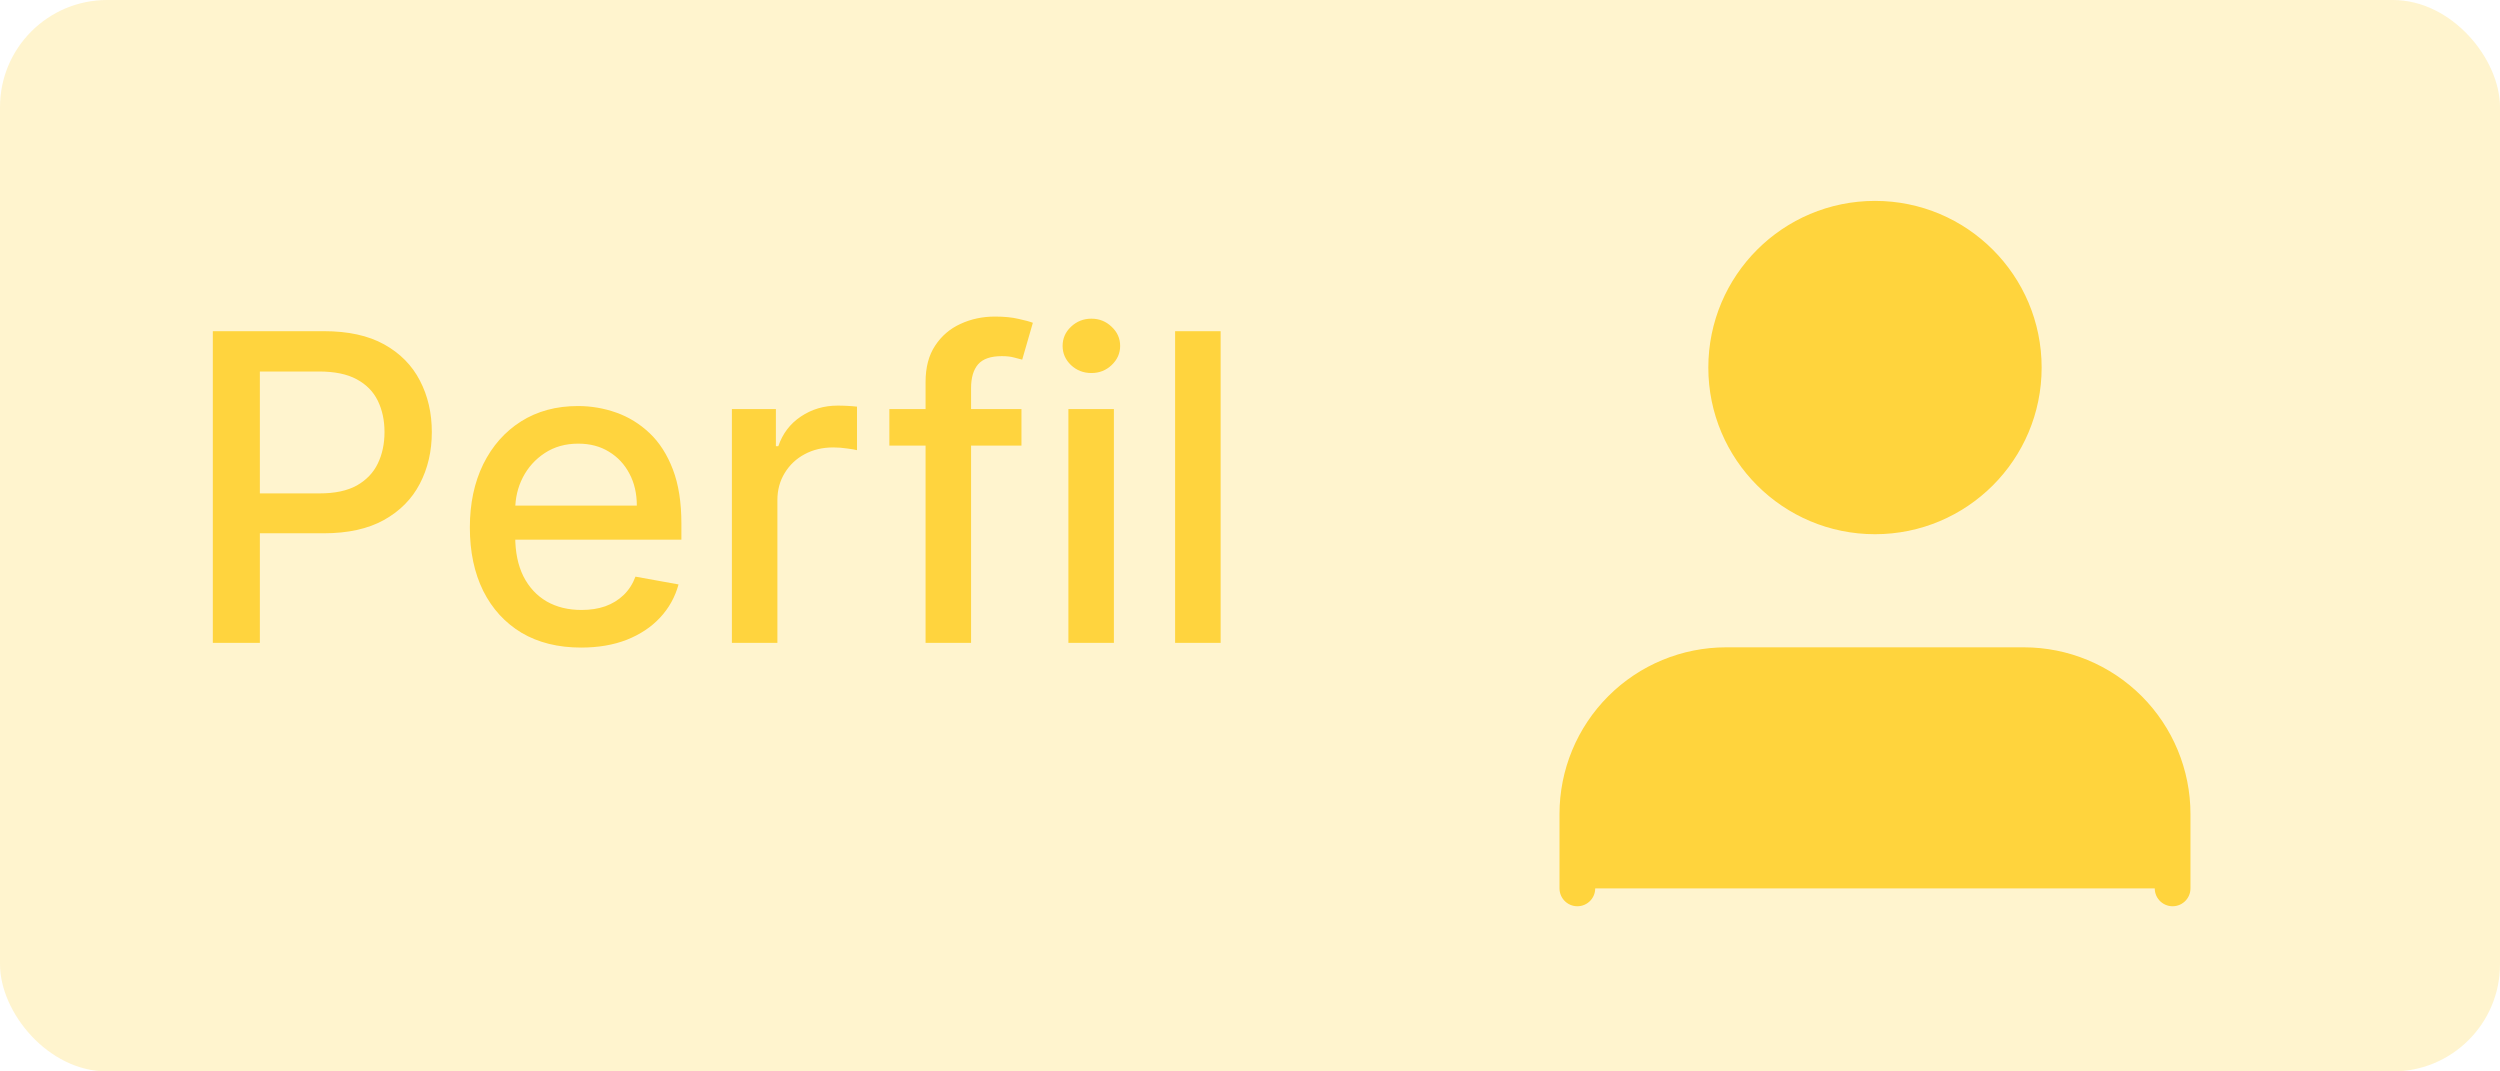 <svg width="70" height="30" viewBox="0 0 70 30" fill="none" xmlns="http://www.w3.org/2000/svg">
<path d="M60.833 24.875V22.792C60.833 21.687 60.394 20.627 59.613 19.845C58.831 19.064 57.772 18.625 56.666 18.625H48.333C47.228 18.625 46.168 19.064 45.387 19.845C44.605 20.627 44.166 21.687 44.166 22.792V24.875" fill="#FFD43D" stroke="#FFD43D" stroke-linecap="round" stroke-linejoin="round"/>
<path d="M52.5 14.458C54.801 14.458 56.666 12.593 56.666 10.292C56.666 7.99 54.801 6.125 52.5 6.125C50.199 6.125 48.333 7.99 48.333 10.292C48.333 12.593 50.199 14.458 52.5 14.458Z" fill="#FFD43D" stroke="#FFD43D" stroke-linecap="round" stroke-linejoin="round"/>
<rect width="70" height="30" rx="3" fill="#FFD43E" fill-opacity="0.25"/>
<path d="M5.959 18V9.273H9.07C9.749 9.273 10.311 9.396 10.757 9.643C11.203 9.891 11.537 10.229 11.758 10.658C11.98 11.084 12.091 11.564 12.091 12.098C12.091 12.635 11.979 13.118 11.754 13.547C11.533 13.973 11.197 14.311 10.749 14.561C10.303 14.808 9.741 14.932 9.065 14.932H6.926V13.815H8.946C9.375 13.815 9.723 13.742 9.99 13.594C10.257 13.443 10.453 13.239 10.578 12.98C10.703 12.722 10.766 12.428 10.766 12.098C10.766 11.768 10.703 11.476 10.578 11.22C10.453 10.964 10.256 10.764 9.986 10.619C9.719 10.474 9.366 10.402 8.929 10.402H7.276V18H5.959ZM16.271 18.132C15.626 18.132 15.071 17.994 14.605 17.719C14.142 17.44 13.784 17.05 13.531 16.547C13.281 16.041 13.156 15.449 13.156 14.77C13.156 14.099 13.281 13.508 13.531 12.997C13.784 12.486 14.136 12.087 14.588 11.8C15.043 11.513 15.574 11.369 16.182 11.369C16.551 11.369 16.909 11.43 17.256 11.553C17.602 11.675 17.913 11.867 18.189 12.128C18.465 12.389 18.682 12.729 18.841 13.146C19 13.561 19.079 14.065 19.079 14.659V15.111H13.876V14.156H17.831C17.831 13.821 17.763 13.524 17.626 13.266C17.49 13.004 17.298 12.798 17.051 12.648C16.807 12.497 16.52 12.422 16.19 12.422C15.832 12.422 15.52 12.51 15.253 12.686C14.989 12.859 14.784 13.087 14.639 13.368C14.497 13.646 14.426 13.949 14.426 14.276V15.021C14.426 15.459 14.503 15.831 14.656 16.138C14.812 16.445 15.03 16.679 15.308 16.841C15.587 17 15.912 17.079 16.284 17.079C16.526 17.079 16.746 17.046 16.945 16.977C17.143 16.906 17.315 16.801 17.46 16.662C17.605 16.523 17.716 16.351 17.793 16.146L18.999 16.364C18.902 16.719 18.729 17.03 18.479 17.297C18.232 17.561 17.921 17.767 17.546 17.915C17.173 18.06 16.749 18.132 16.271 18.132ZM20.493 18V11.454H21.725V12.494H21.793C21.912 12.142 22.122 11.865 22.424 11.663C22.728 11.459 23.071 11.357 23.455 11.357C23.534 11.357 23.628 11.359 23.736 11.365C23.847 11.371 23.934 11.378 23.996 11.386V12.605C23.945 12.591 23.854 12.575 23.723 12.558C23.593 12.538 23.462 12.528 23.331 12.528C23.03 12.528 22.762 12.592 22.526 12.72C22.293 12.845 22.108 13.02 21.972 13.244C21.836 13.466 21.767 13.719 21.767 14.003V18H20.493ZM28.601 11.454V12.477H24.902V11.454H28.601ZM25.916 18V10.696C25.916 10.287 26.005 9.947 26.184 9.678C26.363 9.405 26.601 9.202 26.896 9.068C27.191 8.932 27.512 8.864 27.859 8.864C28.115 8.864 28.334 8.885 28.515 8.928C28.697 8.967 28.832 9.004 28.92 9.038L28.622 10.07C28.562 10.053 28.485 10.033 28.392 10.01C28.298 9.984 28.184 9.972 28.051 9.972C27.741 9.972 27.52 10.048 27.386 10.202C27.255 10.355 27.19 10.577 27.19 10.867V18H25.916ZM29.915 18V11.454H31.189V18H29.915ZM30.559 10.445C30.337 10.445 30.147 10.371 29.988 10.223C29.831 10.072 29.753 9.893 29.753 9.686C29.753 9.476 29.831 9.297 29.988 9.149C30.147 8.999 30.337 8.923 30.559 8.923C30.78 8.923 30.969 8.999 31.125 9.149C31.284 9.297 31.364 9.476 31.364 9.686C31.364 9.893 31.284 10.072 31.125 10.223C30.969 10.371 30.78 10.445 30.559 10.445ZM34.178 9.273V18H32.903V9.273H34.178Z" fill="#FFD43E"/>
</svg>
